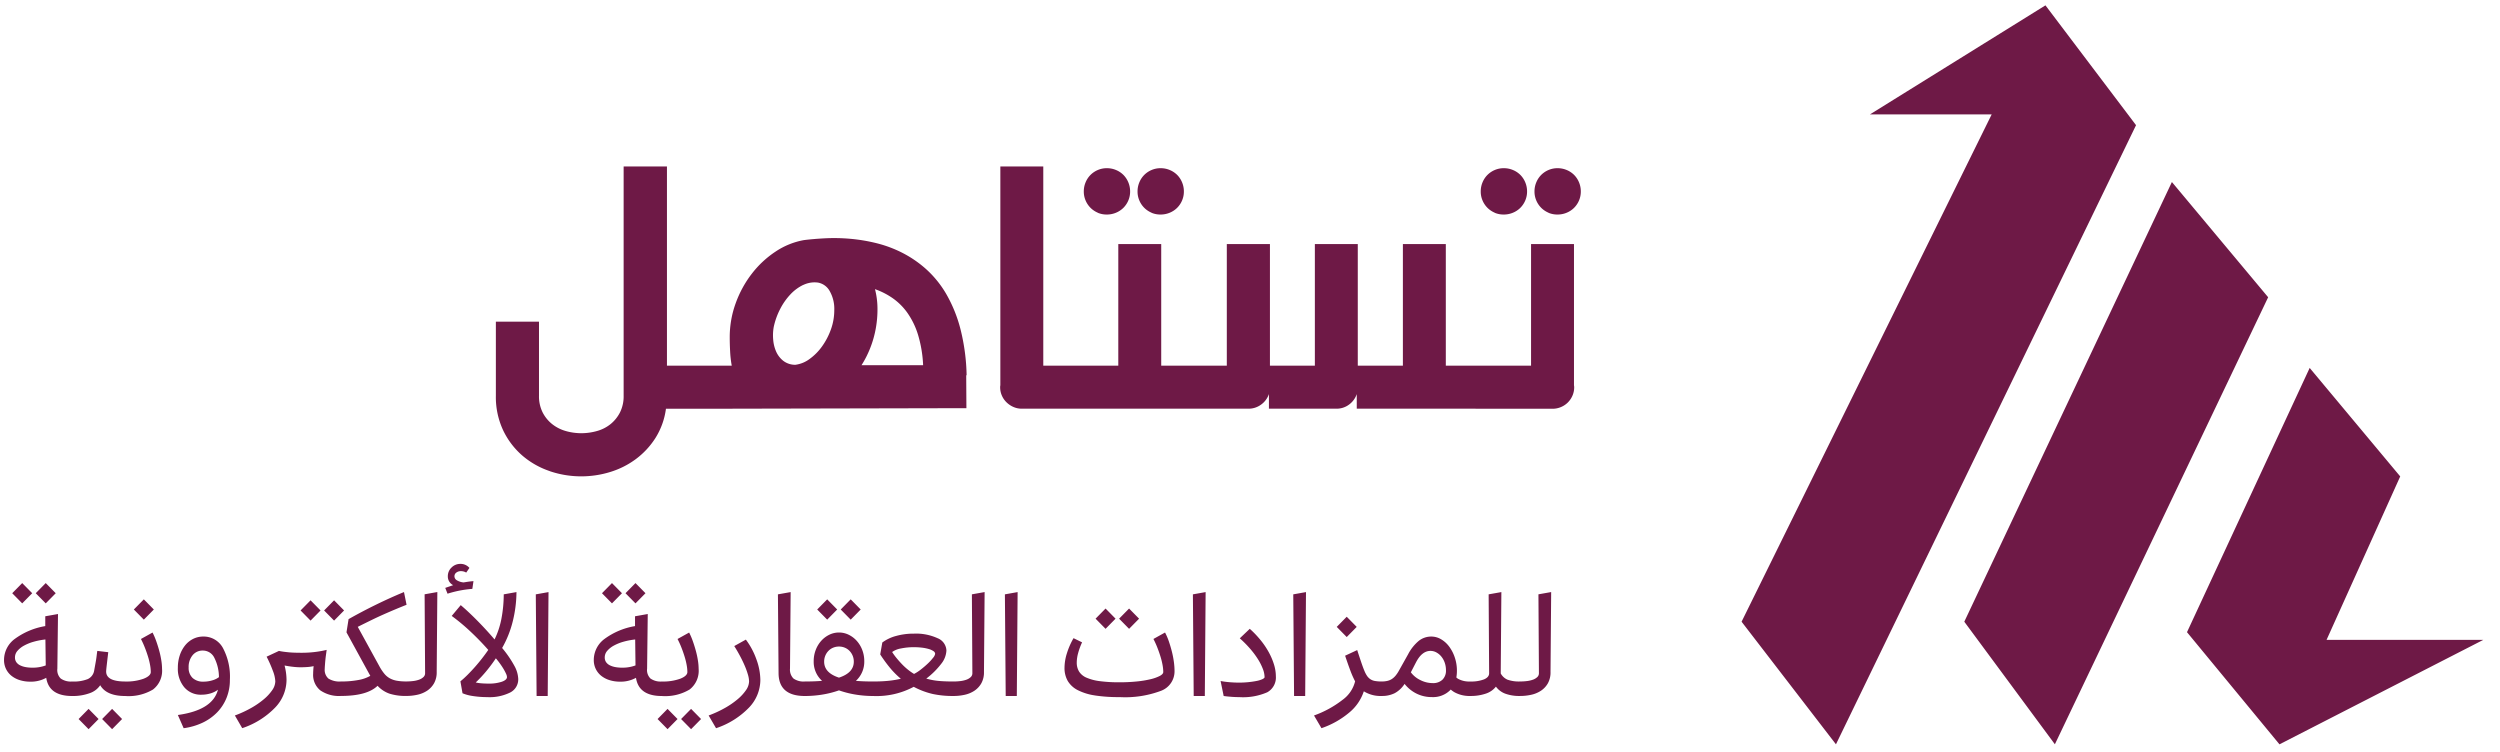 <svg xmlns="http://www.w3.org/2000/svg" width="310.381" height="93.378" viewBox="0 0 310.381 93.378">
  <path id="logo" d="M-1023.451,529.566l15.231-32.807,11.241,13.47-9.145,20.291h19.462l-25.307,12.97Zm-27.649-1.3,25.774-54.588,11.95,14.306-26.478,55.5Zm-27.65,0,31.049-62.98h-15.115l21.792-13.542,11.247,14.877-37.256,76.868Zm-131.662,12.083,1.24-1.26,1.24,1.26-1.24,1.26Zm-2.92,0,1.239-1.26,1.24,1.26-1.24,1.26Zm-68.96,0,1.239-1.26,1.24,1.26-1.24,1.26Zm-2.921,0,1.24-1.26,1.24,1.26-1.24,1.26Zm153.38-.44a12.724,12.724,0,0,0,3.541-1.94,4.02,4.02,0,0,0,1.56-2.3,11.01,11.01,0,0,1-.57-1.281q-.29-.76-.671-1.9l1.5-.7q.24.741.49,1.48t.391,1.06a3.367,3.367,0,0,0,.339.66,1.581,1.581,0,0,0,.42.42,1.508,1.508,0,0,0,.581.22,4.735,4.735,0,0,0,.82.06,3.122,3.122,0,0,0,.689-.07,1.761,1.761,0,0,0,.561-.229,2.141,2.141,0,0,0,.47-.42,4.055,4.055,0,0,0,.44-.66l1.12-2a5.429,5.429,0,0,1,1.33-1.669,2.478,2.478,0,0,1,1.55-.53,2.379,2.379,0,0,1,1.22.34,3.384,3.384,0,0,1,1.01.92,4.839,4.839,0,0,1,.689,1.35,5.049,5.049,0,0,1,.26,1.63,4.745,4.745,0,0,1-.07.839,1.348,1.348,0,0,0,.22.171,2.865,2.865,0,0,0,1.51.33,4.416,4.416,0,0,0,1.72-.27q.62-.27.62-.751l-.06-9.8,1.58-.281-.08,10.1a1.742,1.742,0,0,0,.85.779,4.222,4.222,0,0,0,1.55.22,7.114,7.114,0,0,0,.841-.05,3.345,3.345,0,0,0,.75-.17,1.509,1.509,0,0,0,.54-.32.639.639,0,0,0,.211-.481l-.06-9.8,1.58-.281-.08,9.921a2.777,2.777,0,0,1-.329,1.409,2.716,2.716,0,0,1-.86.921,3.571,3.571,0,0,1-1.2.5,6.34,6.34,0,0,1-1.39.15h0a5.073,5.073,0,0,1-1.85-.29,2.535,2.535,0,0,1-1.15-.87,2.627,2.627,0,0,1-1.26.87,5.772,5.772,0,0,1-1.92.29,3.851,3.851,0,0,1-1.98-.47,2.7,2.7,0,0,1-.447-.328c-.021.023-.041.046-.063.068a3.015,3.015,0,0,1-2.29.869,4.21,4.21,0,0,1-1.89-.429,4.343,4.343,0,0,1-1.49-1.21,3.359,3.359,0,0,1-1.219,1.15,3.5,3.5,0,0,1-1.62.35,3.892,3.892,0,0,1-2.22-.58,5.746,5.746,0,0,1-1.8,2.631,10.755,10.755,0,0,1-3.46,1.949Zm12.641-6.56-.62,1.2a3.184,3.184,0,0,0,1.17.96,3.391,3.391,0,0,0,1.55.38,1.661,1.661,0,0,0,1.2-.42,1.553,1.553,0,0,0,.44-1.18,2.836,2.836,0,0,0-.149-.92,2.479,2.479,0,0,0-.42-.77,2.079,2.079,0,0,0-.62-.519,1.508,1.508,0,0,0-.73-.19Q-1118.452,531.891-1119.191,533.351Zm-87.8,6.56a13.764,13.764,0,0,0,2-.921,10.085,10.085,0,0,0,1.59-1.09,5.657,5.657,0,0,0,1.05-1.139,1.981,1.981,0,0,0,.38-1.09,3.179,3.179,0,0,0-.14-.821,9.053,9.053,0,0,0-.39-1.09q-.25-.59-.59-1.229t-.719-1.24l1.44-.8a9.207,9.207,0,0,1,1.319,2.48,7.645,7.645,0,0,1,.48,2.54,5,5,0,0,1-1.439,3.45,10.117,10.117,0,0,1-4.061,2.53Zm-58.819,0a13.806,13.806,0,0,0,2-.921,10.12,10.12,0,0,0,1.589-1.09,5.6,5.6,0,0,0,1.05-1.139,1.974,1.974,0,0,0,.38-1.09,4.071,4.071,0,0,0-.29-1.271,15.4,15.4,0,0,0-.79-1.789l1.517-.709,0-.011.014,0,.006,0,0,.005q.253.057.578.1t.71.08q.37.03.76.04c.26.007.51.01.751.01a13.548,13.548,0,0,0,1.679-.1,12.09,12.09,0,0,0,1.44-.26c-.026.2-.057.42-.09.661s-.059.473-.08.7-.036.43-.049.61-.02.31-.02.391a1.433,1.433,0,0,0,.46,1.2,2.577,2.577,0,0,0,1.56.36,11.091,11.091,0,0,0,2.2-.19,4.536,4.536,0,0,0,1.439-.51l-.179-.32-2.78-5.08.26-1.64q1.7-.96,3.44-1.81t3.44-1.551l.319,1.58q-.759.3-1.45.59t-1.409.609q-.721.32-1.5.7t-1.7.84l2.7,4.92a5.868,5.868,0,0,0,.6.9,2.374,2.374,0,0,0,.68.57,2.856,2.856,0,0,0,.87.3,6.631,6.631,0,0,0,1.17.09,7.11,7.11,0,0,0,.84-.05,3.356,3.356,0,0,0,.751-.17,1.525,1.525,0,0,0,.54-.32.641.641,0,0,0,.21-.481l-.06-9.8,1.58-.281-.08,9.921a2.768,2.768,0,0,1-.33,1.409,2.715,2.715,0,0,1-.859.921,3.579,3.579,0,0,1-1.2.5,6.36,6.36,0,0,1-1.391.15,6.568,6.568,0,0,1-2.07-.28,3.644,3.644,0,0,1-1.49-.98q-1.3,1.259-4.54,1.26a4.075,4.075,0,0,1-2.58-.7,2.475,2.475,0,0,1-.879-2.06q0-.34.059-.94a5.342,5.342,0,0,1-.779.11c-.281.02-.567.03-.86.03q-.34,0-.75-.04t-.83-.11c-.13-.022-.259-.045-.385-.069a.151.151,0,0,0,0,.019,7.193,7.193,0,0,1,.24,1.78,5,5,0,0,1-1.44,3.45,10.113,10.113,0,0,1-4.06,2.53Zm-7.08-.06q4.32-.6,4.98-3.14a2.944,2.944,0,0,1-.93.46,3.877,3.877,0,0,1-1.13.16,2.671,2.671,0,0,1-2.12-.92,3.556,3.556,0,0,1-.8-2.42,4.809,4.809,0,0,1,.24-1.55,3.935,3.935,0,0,1,.66-1.23,3,3,0,0,1,1-.81,2.775,2.775,0,0,1,1.26-.29,2.714,2.714,0,0,1,2.43,1.41,7.577,7.577,0,0,1,.87,3.97,5.891,5.891,0,0,1-.41,2.219,5.564,5.564,0,0,1-1.16,1.8,6.222,6.222,0,0,1-1.81,1.291,7.919,7.919,0,0,1-2.36.689Zm1.83-7.42a2.273,2.273,0,0,0-.49,1.52,1.7,1.7,0,0,0,.49,1.3,1.893,1.893,0,0,0,1.35.46,3.731,3.731,0,0,0,1.09-.16,2.463,2.463,0,0,0,.831-.4,5.368,5.368,0,0,0-.59-2.44,1.572,1.572,0,0,0-1.41-.86A1.585,1.585,0,0,0-1271.062,532.431Zm128.96,5.16q-.549-.04-.949-.1l-.381-1.86a10.6,10.6,0,0,0,1.13.15q.61.05,1.17.049a11.3,11.3,0,0,0,1.17-.059q.57-.061,1.01-.15a3.131,3.131,0,0,0,.71-.22c.18-.087.27-.17.27-.25a3,3,0,0,0-.23-1.06,6.855,6.855,0,0,0-.64-1.24,10.643,10.643,0,0,0-.98-1.29,13.326,13.326,0,0,0-1.229-1.23l1.24-1.18a12.014,12.014,0,0,1,1.339,1.4,9.951,9.951,0,0,1,1.021,1.51,8.086,8.086,0,0,1,.65,1.529,5.048,5.048,0,0,1,.23,1.461,2.093,2.093,0,0,1-1.07,1.98,7.531,7.531,0,0,1-3.49.6C-1141.411,537.63-1141.735,537.618-1142.1,537.591Zm-16.94-.17a6.885,6.885,0,0,1-2.13-.66,3.046,3.046,0,0,1-1.239-1.14,3.227,3.227,0,0,1-.4-1.65,6.1,6.1,0,0,1,.3-1.79,9.162,9.162,0,0,1,.82-1.87l1.06.52a8.464,8.464,0,0,0-.49,1.34,4.553,4.553,0,0,0-.17,1.16,2.106,2.106,0,0,0,.29,1.13,2.038,2.038,0,0,0,.93.76,6.092,6.092,0,0,0,1.651.429,18.159,18.159,0,0,0,2.45.14,21.073,21.073,0,0,0,2.11-.1,12.567,12.567,0,0,0,1.72-.28,5.094,5.094,0,0,0,1.159-.41c.287-.153.43-.317.43-.49a5.009,5.009,0,0,0-.09-.88,8.816,8.816,0,0,0-.26-1.05q-.17-.549-.39-1.11a11.252,11.252,0,0,0-.48-1.06l1.44-.8a7.387,7.387,0,0,1,.47,1.09c.139.407.264.821.37,1.24a11.871,11.871,0,0,1,.25,1.27,8.472,8.472,0,0,1,.09,1.18,2.583,2.583,0,0,1-1.661,2.451,12.661,12.661,0,0,1-5.16.789A19.359,19.359,0,0,1-1159.042,537.421Zm-77.18.08a5.149,5.149,0,0,1-1.329-.35l-.26-1.48q.44-.36.9-.821t.91-.969q.45-.51.87-1.05t.779-1.06q-1.019-1.16-2.19-2.26a24.579,24.579,0,0,0-2.35-1.96l1.12-1.34q.5.421,1.05.94t1.11,1.09q.56.57,1.08,1.14t.96,1.09a10.364,10.364,0,0,0,.84-2.51,16.426,16.426,0,0,0,.3-3.09l1.58-.281a15.529,15.529,0,0,1-.47,3.67,12.963,12.963,0,0,1-1.31,3.271,13.577,13.577,0,0,1,1.54,2.25,3.657,3.657,0,0,1,.461,1.61,1.827,1.827,0,0,1-.99,1.66,5.756,5.756,0,0,1-2.87.58A11.478,11.478,0,0,1-1236.222,537.5Zm1.63-3.1a15.551,15.551,0,0,1-1.319,1.41,4.81,4.81,0,0,0,.74.11q.4.031.84.031a4.985,4.985,0,0,0,1.661-.23q.64-.23.64-.589a1.066,1.066,0,0,0-.11-.391,5.933,5.933,0,0,0-.29-.56q-.181-.31-.43-.66t-.55-.71A19.064,19.064,0,0,1-1234.592,534.4Zm100.281,3.091-.1-12.62,1.58-.281-.1,12.9Zm-12.461,0-.1-12.62,1.58-.281-.1,12.9Zm-23.34,0-.1-12.62,1.579-.281-.1,12.9Zm-9.1-.26a9.6,9.6,0,0,1-2.32-.88,9.791,9.791,0,0,1-5.04,1.14,13.38,13.38,0,0,1-2.2-.18,11.977,11.977,0,0,1-2.04-.52,11.977,11.977,0,0,1-2.04.52,13.379,13.379,0,0,1-2.2.18q-3.22,0-3.26-2.8l-.08-9.82,1.58-.281-.08,9.5a1.548,1.548,0,0,0,.43,1.23,2.155,2.155,0,0,0,1.41.37q.579,0,1.12-.02t1.021-.06a3.174,3.174,0,0,1-1.04-2.44,3.847,3.847,0,0,1,.25-1.391,3.625,3.625,0,0,1,.68-1.13,3.265,3.265,0,0,1,1-.76,2.711,2.711,0,0,1,1.21-.28,2.711,2.711,0,0,1,1.21.28,3.251,3.251,0,0,1,1,.76,3.611,3.611,0,0,1,.68,1.13,3.847,3.847,0,0,1,.25,1.391,3.214,3.214,0,0,1-1.04,2.44q.46.04,1,.06c.36.013.741.02,1.14.02q1.021,0,1.85-.08a11.824,11.824,0,0,0,1.589-.26,10.43,10.43,0,0,1-1.35-1.36,17.4,17.4,0,0,1-1.21-1.66l.26-1.481a5.037,5.037,0,0,1,1.7-.81,8.08,8.08,0,0,1,2.219-.29,6.414,6.414,0,0,1,2.95.57,1.714,1.714,0,0,1,1.09,1.53,2.846,2.846,0,0,1-.64,1.64,9.705,9.705,0,0,1-1.86,1.841,8.157,8.157,0,0,0,1.541.29q.779.07,1.84.07a7.11,7.11,0,0,0,.84-.05,3.365,3.365,0,0,0,.751-.17,1.525,1.525,0,0,0,.54-.32.641.641,0,0,0,.21-.481l-.06-9.8,1.58-.281-.08,9.921a2.767,2.767,0,0,1-.33,1.409,2.715,2.715,0,0,1-.859.921,3.575,3.575,0,0,1-1.2.5,6.346,6.346,0,0,1-1.39.15A11.829,11.829,0,0,1-1179.212,537.231Zm-12.32-5.74a1.722,1.722,0,0,0-.59.4,1.9,1.9,0,0,0-.39.6,1.919,1.919,0,0,0-.14.74q0,1.381,1.84,1.98,1.84-.6,1.84-1.98a1.919,1.919,0,0,0-.14-.74,1.9,1.9,0,0,0-.39-.6,1.721,1.721,0,0,0-.59-.4,1.868,1.868,0,0,0-.72-.14A1.868,1.868,0,0,0-1191.532,531.491Zm8.41.1a2.6,2.6,0,0,0-1.09.44,7.548,7.548,0,0,0,.571.78q.329.4.689.77a7.7,7.7,0,0,0,.74.67,6.582,6.582,0,0,0,.72.5,5.139,5.139,0,0,0,.86-.56q.46-.359.85-.73a6.2,6.2,0,0,0,.65-.71,1.037,1.037,0,0,0,.26-.5.415.415,0,0,0-.211-.33,1.989,1.989,0,0,0-.57-.26,5.144,5.144,0,0,0-.84-.17,8.328,8.328,0,0,0-1.021-.059A7.747,7.747,0,0,0-1183.122,531.59Zm-32.89,3.641a3.929,3.929,0,0,1-1.98.48,4.339,4.339,0,0,1-1.27-.18,3.184,3.184,0,0,1-1.031-.52,2.474,2.474,0,0,1-.7-.85,2.493,2.493,0,0,1-.26-1.15,3.252,3.252,0,0,1,1.35-2.62,8.859,8.859,0,0,1,3.77-1.58v-1.219l1.579-.28-.08,6.78a1.479,1.479,0,0,0,.42,1.23,2.2,2.2,0,0,0,1.42.37,6.258,6.258,0,0,0,2.28-.35q.88-.35.88-.83a5.009,5.009,0,0,0-.09-.88,9.01,9.01,0,0,0-.26-1.05q-.17-.549-.39-1.11a11.041,11.041,0,0,0-.481-1.06l1.44-.8a8.186,8.186,0,0,1,.45,1.05q.211.59.38,1.21a10.562,10.562,0,0,1,.26,1.211,7.008,7.008,0,0,1,.09,1.05,2.933,2.933,0,0,1-1.12,2.55,5.9,5.9,0,0,1-3.44.81Q-1215.672,537.491-1216.012,535.231Zm-1.52-4.49a5.71,5.71,0,0,0-1.21.48,2.879,2.879,0,0,0-.841.661,1.236,1.236,0,0,0-.31.81,1.012,1.012,0,0,0,.17.6,1.25,1.25,0,0,0,.47.391,2.544,2.544,0,0,0,.69.22,4.564,4.564,0,0,0,.81.07,4.625,4.625,0,0,0,1.679-.28l-.04-3.22A8.734,8.734,0,0,0-1217.532,530.741Zm-10.82,6.75-.1-12.62,1.579-.281-.1,12.9Zm-54.18-1.34a2.557,2.557,0,0,1-1.31.99,6.045,6.045,0,0,1-2.17.35q-2.88,0-3.22-2.26a3.927,3.927,0,0,1-1.98.48,4.345,4.345,0,0,1-1.27-.18,3.179,3.179,0,0,1-1.03-.52,2.487,2.487,0,0,1-.7-.85,2.494,2.494,0,0,1-.26-1.15,3.251,3.251,0,0,1,1.35-2.62,8.858,8.858,0,0,1,3.77-1.58v-1.219l1.58-.28-.08,6.78a1.478,1.478,0,0,0,.419,1.23,2.2,2.2,0,0,0,1.42.37,4.718,4.718,0,0,0,1.931-.3,1.4,1.4,0,0,0,.789-1l.1-.55q.06-.329.12-.67t.1-.68c.027-.227.053-.427.08-.6l1.36.159q-.1.841-.18,1.54t-.08.86q0,1.241,2.38,1.24a6.257,6.257,0,0,0,2.28-.35q.88-.35.88-.83a5.1,5.1,0,0,0-.09-.88,9.01,9.01,0,0,0-.26-1.05q-.17-.549-.391-1.11a11.008,11.008,0,0,0-.48-1.06l1.44-.8a8.327,8.327,0,0,1,.45,1.05q.211.59.38,1.21a10.562,10.562,0,0,1,.26,1.211,7.024,7.024,0,0,1,.09,1.05,2.935,2.935,0,0,1-1.12,2.55,5.9,5.9,0,0,1-3.44.81Q-1281.752,537.491-1282.531,536.151Zm-8.221-5.41a5.75,5.75,0,0,0-1.21.48,2.872,2.872,0,0,0-.84.661,1.233,1.233,0,0,0-.311.81,1.012,1.012,0,0,0,.17.6,1.249,1.249,0,0,0,.47.391,2.555,2.555,0,0,0,.69.22,4.566,4.566,0,0,0,.81.07,4.633,4.633,0,0,0,1.68-.28l-.041-3.22A8.731,8.731,0,0,0-1290.752,530.741Zm161.741-1.831,1.239-1.26,1.24,1.26-1.24,1.26Zm-27.021-1.02,1.24-1.26,1.24,1.26-1.24,1.26Zm-2.92,0,1.24-1.26,1.239,1.26-1.239,1.26Zm-95.78-1.02,1.239-1.26,1.24,1.26-1.24,1.26Zm-2.921,0,1.24-1.26,1.24,1.26-1.24,1.26Zm67.06-.12,1.24-1.261,1.24,1.261-1.24,1.26Zm-2.92,0,1.24-1.261,1.24,1.261-1.24,1.26Zm-84.84,0,1.24-1.261,1.24,1.261-1.24,1.26Zm61.041-2.021,1.239-1.26,1.24,1.26-1.24,1.26Zm-2.92,0,1.24-1.26,1.24,1.26-1.24,1.26Zm-70.3,0,1.24-1.26,1.24,1.26-1.24,1.26Zm-2.921,0,1.24-1.26,1.24,1.26-1.24,1.26Zm53.761-.66q.279-.1.52-.18c.159-.054.313-.107.46-.16a1.2,1.2,0,0,1-.661-1.1,1.468,1.468,0,0,1,.461-1.09,1.514,1.514,0,0,1,1.1-.45,1.427,1.427,0,0,1,1.12.5l-.4.581a1.219,1.219,0,0,0-.64-.18.925.925,0,0,0-.59.18.559.559,0,0,0-.229.46.583.583,0,0,0,.31.5,1.933,1.933,0,0,0,.83.26q.34-.059.64-.1t.581-.06l-.14.96a13.385,13.385,0,0,0-3.08.6Zm12.97-14.5a10.208,10.208,0,0,1-3.387-1.917,9.616,9.616,0,0,1-2.391-3.138,9.733,9.733,0,0,1-.909-4.308v-9.189h5.354v9.189a4.468,4.468,0,0,0,.448,2.067,4.424,4.424,0,0,0,1.183,1.457,4.831,4.831,0,0,0,1.681.859,6.951,6.951,0,0,0,1.942.274,7.079,7.079,0,0,0,1.955-.274,4.679,4.679,0,0,0,1.681-.859,4.494,4.494,0,0,0,1.171-1.457,4.467,4.467,0,0,0,.448-2.067V471.748h5.378v24.728h8.043a13.464,13.464,0,0,1-.2-1.768q-.05-.971-.049-1.742a12.286,12.286,0,0,1,.747-4.259,13.451,13.451,0,0,1,2.017-3.673,12.206,12.206,0,0,1,2.939-2.727,9.287,9.287,0,0,1,3.511-1.419q1.2-.15,2.665-.224a22.785,22.785,0,0,1,3.075.062,21.34,21.34,0,0,1,3.275.548,14.939,14.939,0,0,1,3.249,1.22,13.87,13.87,0,0,1,2.976,2.066,12.856,12.856,0,0,1,2.465,3.088,17.367,17.367,0,0,1,1.731,4.308,25.352,25.352,0,0,1,.76,5.715h-.05l.024,4.084-32.621.074h-4.682a9.039,9.039,0,0,1-1.3,3.623,9.836,9.836,0,0,1-2.441,2.627,10.453,10.453,0,0,1-3.2,1.606,12.2,12.2,0,0,1-3.574.535A12.1,12.1,0,0,1-1226.722,509.575Zm40.691-20.2a13.282,13.282,0,0,1-.211,2.49,12.767,12.767,0,0,1-.685,2.416,12.327,12.327,0,0,1-1.084,2.142h7.646a15.333,15.333,0,0,0-.635-3.785,9.617,9.617,0,0,0-1.319-2.714,7.565,7.565,0,0,0-1.843-1.831,9.144,9.144,0,0,0-2.179-1.108A9.786,9.786,0,0,1-1186.031,489.379Zm-9.2-2.926a5.4,5.4,0,0,0-1.606,1.183,7.865,7.865,0,0,0-1.282,1.831,8.782,8.782,0,0,0-.8,2.254,5.975,5.975,0,0,0-.062,1.507,4.589,4.589,0,0,0,.361,1.494,3.035,3.035,0,0,0,.884,1.158,2.432,2.432,0,0,0,1.507.5,3.742,3.742,0,0,0,1.769-.722,6.7,6.7,0,0,0,1.543-1.556,8.55,8.55,0,0,0,1.1-2.1,7.041,7.041,0,0,0,.423-2.416,4.442,4.442,0,0,0-.56-2.341,2.089,2.089,0,0,0-1.457-1.071,3.406,3.406,0,0,0-.436-.029A3.217,3.217,0,0,0-1195.232,486.453Zm83.348,15.377h-14.642v-1.818a2.687,2.687,0,0,1-.959,1.308,2.573,2.573,0,0,1-1.581.51h-8.366v-1.818a2.665,2.665,0,0,1-.971,1.308,2.593,2.593,0,0,1-1.57.51h-28.139a2.569,2.569,0,0,1-1.033-.211,2.88,2.88,0,0,1-.859-.573,2.633,2.633,0,0,1-.585-.846,2.557,2.557,0,0,1-.212-1.034,1.071,1.071,0,0,1,.024-.248V471.748h5.33v24.728h9.313V481.385h5.329v15.091h8.143V481.385h5.354v15.091h5.578V481.385h5.329v15.091h5.6V481.385h5.329v15.091h10.583V481.385h5.33v17.532a1.065,1.065,0,0,1,.024.248,2.557,2.557,0,0,1-.212,1.034,2.731,2.731,0,0,1-.572.846,2.688,2.688,0,0,1-.859.573,2.658,2.658,0,0,1-1.046.211Zm9.165-24.33a2.863,2.863,0,0,1-.909-.61,2.862,2.862,0,0,1-.61-.909,2.812,2.812,0,0,1-.224-1.12,2.905,2.905,0,0,1,.224-1.133,2.84,2.84,0,0,1,.61-.922,2.864,2.864,0,0,1,.909-.61,2.812,2.812,0,0,1,1.12-.224,2.909,2.909,0,0,1,1.133.224,2.828,2.828,0,0,1,.921.61,2.84,2.84,0,0,1,.61.922,2.905,2.905,0,0,1,.224,1.133,2.812,2.812,0,0,1-.224,1.12,2.862,2.862,0,0,1-.61.909,2.827,2.827,0,0,1-.921.61,2.908,2.908,0,0,1-1.133.224A2.812,2.812,0,0,1-1102.72,477.5Zm-6.674,0a2.872,2.872,0,0,1-.909-.61,2.862,2.862,0,0,1-.61-.909,2.812,2.812,0,0,1-.224-1.12,2.905,2.905,0,0,1,.224-1.133,2.841,2.841,0,0,1,.61-.922,2.873,2.873,0,0,1,.909-.61,2.819,2.819,0,0,1,1.12-.224,2.9,2.9,0,0,1,1.133.224,2.83,2.83,0,0,1,.922.61,2.841,2.841,0,0,1,.61.922,2.905,2.905,0,0,1,.224,1.133,2.812,2.812,0,0,1-.224,1.12,2.862,2.862,0,0,1-.61.909,2.829,2.829,0,0,1-.922.61,2.9,2.9,0,0,1-1.133.224A2.818,2.818,0,0,1-1109.394,477.5Zm-42.608,0a2.874,2.874,0,0,1-.909-.61,2.864,2.864,0,0,1-.61-.909,2.812,2.812,0,0,1-.224-1.12,2.905,2.905,0,0,1,.224-1.133,2.842,2.842,0,0,1,.61-.922,2.875,2.875,0,0,1,.909-.61,2.815,2.815,0,0,1,1.12-.224,2.9,2.9,0,0,1,1.133.224,2.83,2.83,0,0,1,.922.61,2.841,2.841,0,0,1,.61.922,2.905,2.905,0,0,1,.224,1.133,2.812,2.812,0,0,1-.224,1.12,2.862,2.862,0,0,1-.61.909,2.829,2.829,0,0,1-.922.61,2.9,2.9,0,0,1-1.133.224A2.815,2.815,0,0,1-1152,477.5Zm-6.673,0a2.863,2.863,0,0,1-.909-.61,2.864,2.864,0,0,1-.61-.909,2.814,2.814,0,0,1-.224-1.12,2.907,2.907,0,0,1,.224-1.133,2.843,2.843,0,0,1,.61-.922,2.864,2.864,0,0,1,.909-.61,2.812,2.812,0,0,1,1.12-.224,2.906,2.906,0,0,1,1.133.224,2.841,2.841,0,0,1,.922.61,2.854,2.854,0,0,1,.609.922,2.905,2.905,0,0,1,.224,1.133,2.812,2.812,0,0,1-.224,1.12,2.876,2.876,0,0,1-.609.909,2.84,2.84,0,0,1-.922.61,2.905,2.905,0,0,1-1.133.224A2.812,2.812,0,0,1-1158.675,477.5Z" transform="translate(1294.972 -451.08)" fill="#6e1946" stroke="rgba(0,0,0,0)" stroke-miterlimit="10" stroke-width="1"/>
</svg>
